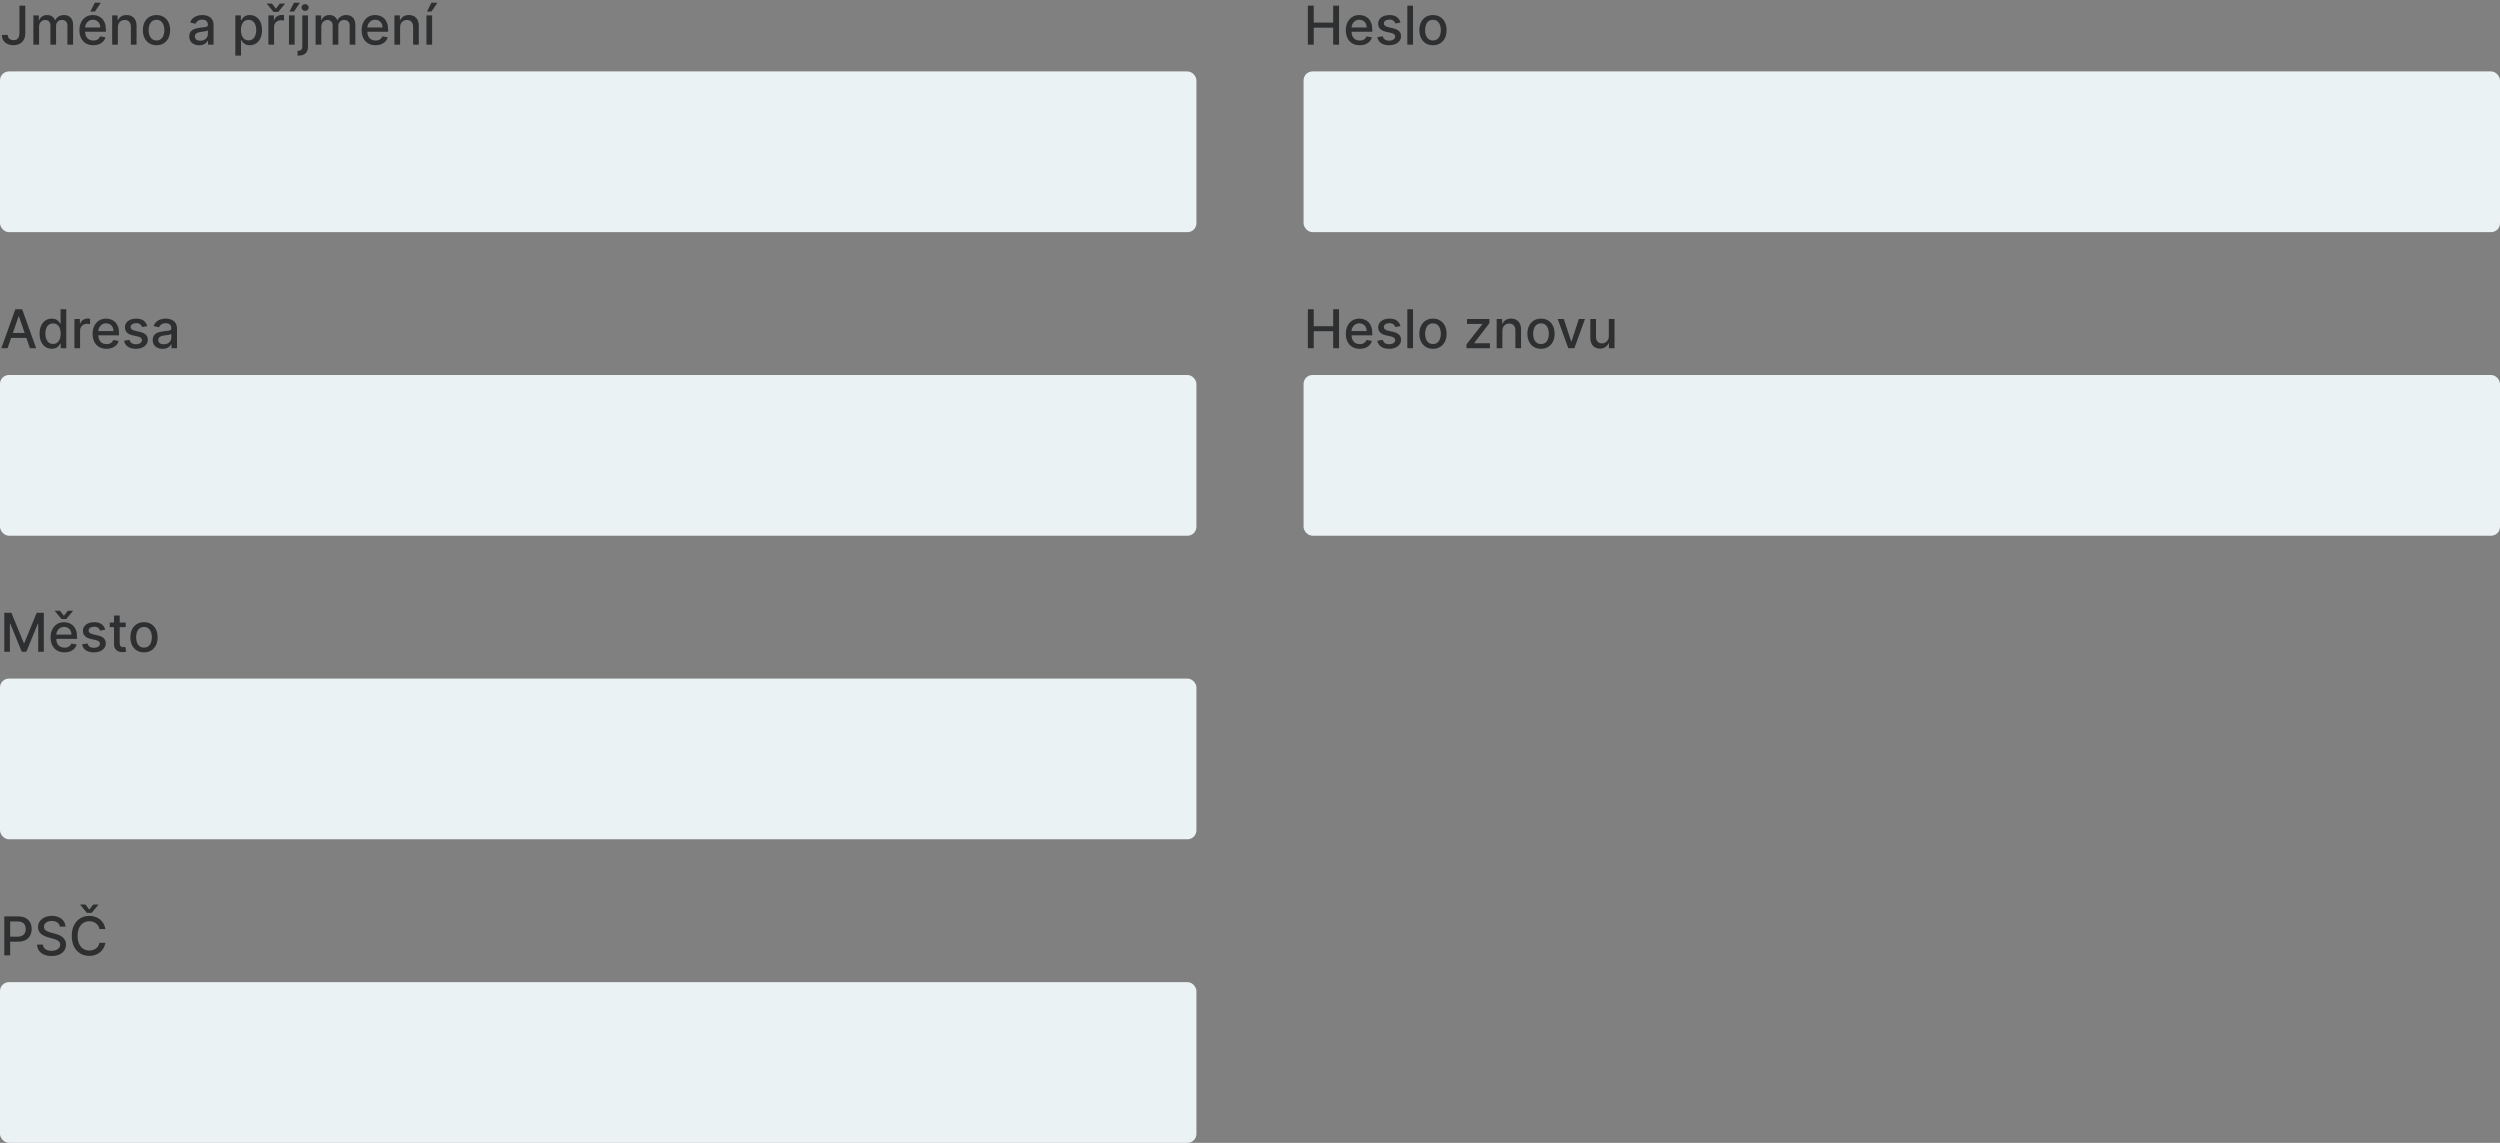 <svg width="560" height="256" viewBox="0 0 560 256" fill="none" xmlns="http://www.w3.org/2000/svg">
<rect x="0" y="0" width="560" height="256" fill="#808080" stroke="none"/>
<rect y="16" width="268" height="36" rx="2" fill="#EBF2F4"/>
<path d="M4.351 1.273H5.663V7.46C5.663 8.02 5.553 8.499 5.331 8.896C5.112 9.294 4.804 9.598 4.406 9.808C4.009 10.016 3.543 10.119 3.009 10.119C2.517 10.119 2.075 10.03 1.683 9.851C1.294 9.672 0.986 9.412 0.759 9.071C0.534 8.727 0.422 8.31 0.422 7.818H1.73C1.73 8.06 1.786 8.268 1.896 8.445C2.01 8.621 2.165 8.759 2.361 8.858C2.56 8.955 2.787 9.003 3.043 9.003C3.321 9.003 3.557 8.945 3.75 8.828C3.946 8.709 4.095 8.534 4.197 8.304C4.3 8.074 4.351 7.793 4.351 7.46V1.273ZM7.478 10V3.455H8.701V4.52H8.782C8.918 4.159 9.141 3.878 9.451 3.676C9.76 3.472 10.131 3.369 10.563 3.369C11 3.369 11.367 3.472 11.662 3.676C11.961 3.881 12.181 4.162 12.323 4.52H12.391C12.547 4.17 12.796 3.892 13.137 3.685C13.478 3.474 13.884 3.369 14.355 3.369C14.949 3.369 15.434 3.555 15.809 3.928C16.186 4.3 16.375 4.861 16.375 5.611V10H15.101V5.73C15.101 5.287 14.98 4.966 14.739 4.767C14.498 4.568 14.209 4.469 13.874 4.469C13.459 4.469 13.137 4.597 12.907 4.852C12.677 5.105 12.561 5.43 12.561 5.828V10H11.291V5.649C11.291 5.294 11.181 5.009 10.959 4.793C10.738 4.577 10.449 4.469 10.094 4.469C9.853 4.469 9.63 4.533 9.425 4.661C9.223 4.786 9.06 4.96 8.935 5.185C8.813 5.409 8.752 5.669 8.752 5.964V10H7.478ZM20.904 10.132C20.259 10.132 19.704 9.994 19.238 9.719C18.775 9.44 18.417 9.05 18.164 8.547C17.914 8.041 17.789 7.449 17.789 6.77C17.789 6.099 17.914 5.509 18.164 4.997C18.417 4.486 18.769 4.087 19.221 3.8C19.675 3.513 20.207 3.369 20.815 3.369C21.184 3.369 21.542 3.43 21.889 3.553C22.235 3.675 22.546 3.866 22.822 4.128C23.097 4.389 23.315 4.729 23.474 5.146C23.633 5.561 23.712 6.065 23.712 6.659V7.111H18.509V6.156H22.464C22.464 5.821 22.396 5.524 22.259 5.266C22.123 5.004 21.931 4.798 21.684 4.648C21.44 4.497 21.153 4.422 20.823 4.422C20.465 4.422 20.153 4.51 19.886 4.686C19.621 4.859 19.417 5.087 19.272 5.368C19.13 5.646 19.059 5.949 19.059 6.276V7.021C19.059 7.459 19.136 7.831 19.289 8.138C19.445 8.445 19.663 8.679 19.941 8.841C20.22 9 20.545 9.08 20.917 9.08C21.158 9.08 21.379 9.045 21.577 8.977C21.776 8.906 21.948 8.801 22.093 8.662C22.238 8.523 22.349 8.351 22.425 8.146L23.631 8.364C23.535 8.719 23.361 9.03 23.111 9.297C22.864 9.561 22.553 9.767 22.178 9.915C21.806 10.06 21.381 10.132 20.904 10.132ZM20.239 2.581L21.236 0.616H22.579L21.258 2.581H20.239ZM26.4 6.114V10H25.126V3.455H26.349V4.52H26.43C26.581 4.173 26.816 3.895 27.137 3.685C27.461 3.474 27.869 3.369 28.36 3.369C28.806 3.369 29.197 3.463 29.532 3.651C29.867 3.835 30.128 4.111 30.312 4.477C30.497 4.844 30.589 5.297 30.589 5.837V10H29.315V5.99C29.315 5.516 29.191 5.145 28.944 4.878C28.697 4.608 28.358 4.473 27.926 4.473C27.63 4.473 27.367 4.537 27.137 4.665C26.91 4.793 26.73 4.98 26.596 5.227C26.466 5.472 26.4 5.767 26.4 6.114ZM35.055 10.132C34.441 10.132 33.906 9.991 33.449 9.71C32.991 9.429 32.636 9.036 32.383 8.53C32.13 8.024 32.004 7.433 32.004 6.757C32.004 6.078 32.13 5.484 32.383 4.976C32.636 4.467 32.991 4.072 33.449 3.791C33.906 3.51 34.441 3.369 35.055 3.369C35.669 3.369 36.204 3.51 36.662 3.791C37.119 4.072 37.474 4.467 37.727 4.976C37.98 5.484 38.106 6.078 38.106 6.757C38.106 7.433 37.98 8.024 37.727 8.53C37.474 9.036 37.119 9.429 36.662 9.71C36.204 9.991 35.669 10.132 35.055 10.132ZM35.059 9.062C35.457 9.062 35.787 8.957 36.048 8.747C36.309 8.537 36.502 8.257 36.627 7.908C36.755 7.558 36.819 7.173 36.819 6.753C36.819 6.335 36.755 5.952 36.627 5.602C36.502 5.25 36.309 4.967 36.048 4.754C35.787 4.541 35.457 4.435 35.059 4.435C34.659 4.435 34.326 4.541 34.062 4.754C33.801 4.967 33.606 5.25 33.478 5.602C33.353 5.952 33.291 6.335 33.291 6.753C33.291 7.173 33.353 7.558 33.478 7.908C33.606 8.257 33.801 8.537 34.062 8.747C34.326 8.957 34.659 9.062 35.059 9.062ZM44.609 10.145C44.194 10.145 43.819 10.068 43.484 9.915C43.149 9.759 42.883 9.533 42.687 9.237C42.494 8.942 42.397 8.58 42.397 8.151C42.397 7.781 42.468 7.477 42.61 7.239C42.752 7 42.944 6.811 43.186 6.672C43.427 6.533 43.697 6.428 43.995 6.357C44.294 6.286 44.598 6.232 44.907 6.195C45.299 6.149 45.617 6.112 45.862 6.084C46.106 6.053 46.284 6.003 46.395 5.935C46.505 5.866 46.561 5.756 46.561 5.602V5.572C46.561 5.2 46.456 4.912 46.245 4.707C46.038 4.503 45.728 4.401 45.316 4.401C44.887 4.401 44.549 4.496 44.302 4.686C44.058 4.874 43.889 5.082 43.795 5.312L42.598 5.04C42.74 4.642 42.947 4.321 43.22 4.077C43.495 3.83 43.812 3.651 44.17 3.54C44.528 3.426 44.904 3.369 45.299 3.369C45.561 3.369 45.838 3.401 46.13 3.463C46.426 3.523 46.701 3.634 46.957 3.795C47.216 3.957 47.427 4.189 47.592 4.49C47.757 4.788 47.839 5.176 47.839 5.653V10H46.595V9.105H46.544C46.461 9.27 46.338 9.432 46.173 9.591C46.008 9.75 45.797 9.882 45.538 9.987C45.279 10.092 44.97 10.145 44.609 10.145ZM44.886 9.122C45.238 9.122 45.539 9.053 45.789 8.913C46.042 8.774 46.234 8.592 46.365 8.368C46.498 8.141 46.565 7.898 46.565 7.639V6.795C46.52 6.841 46.431 6.884 46.301 6.923C46.173 6.96 46.027 6.993 45.862 7.021C45.697 7.047 45.537 7.071 45.38 7.094C45.224 7.114 45.093 7.131 44.988 7.145C44.741 7.176 44.515 7.229 44.311 7.303C44.109 7.376 43.947 7.483 43.825 7.622C43.706 7.759 43.646 7.94 43.646 8.168C43.646 8.483 43.762 8.722 43.995 8.884C44.228 9.043 44.525 9.122 44.886 9.122ZM52.712 12.454V3.455H53.956V4.516H54.063C54.137 4.379 54.243 4.222 54.383 4.043C54.522 3.864 54.715 3.707 54.962 3.574C55.209 3.438 55.536 3.369 55.942 3.369C56.471 3.369 56.942 3.503 57.357 3.77C57.772 4.037 58.097 4.422 58.333 4.925C58.571 5.428 58.691 6.033 58.691 6.74C58.691 7.447 58.573 8.054 58.337 8.56C58.101 9.062 57.777 9.45 57.365 9.723C56.953 9.993 56.483 10.128 55.955 10.128C55.557 10.128 55.232 10.061 54.979 9.928C54.729 9.794 54.533 9.638 54.391 9.459C54.249 9.28 54.14 9.121 54.063 8.982H53.986V12.454H52.712ZM53.961 6.727C53.961 7.188 54.027 7.591 54.161 7.938C54.294 8.284 54.488 8.555 54.74 8.751C54.993 8.945 55.303 9.041 55.669 9.041C56.05 9.041 56.368 8.94 56.624 8.739C56.88 8.534 57.073 8.257 57.203 7.908C57.337 7.558 57.404 7.165 57.404 6.727C57.404 6.295 57.338 5.908 57.208 5.564C57.08 5.22 56.887 4.949 56.628 4.75C56.373 4.551 56.053 4.452 55.669 4.452C55.3 4.452 54.988 4.547 54.732 4.737C54.479 4.928 54.287 5.193 54.157 5.534C54.026 5.875 53.961 6.273 53.961 6.727ZM60.118 10V3.455H61.35V4.494H61.418C61.537 4.142 61.748 3.865 62.049 3.663C62.353 3.459 62.696 3.357 63.08 3.357C63.159 3.357 63.253 3.359 63.361 3.365C63.472 3.371 63.559 3.378 63.621 3.386V4.605C63.57 4.591 63.479 4.575 63.348 4.558C63.218 4.538 63.087 4.528 62.956 4.528C62.655 4.528 62.387 4.592 62.151 4.72C61.918 4.845 61.733 5.02 61.597 5.244C61.461 5.466 61.392 5.719 61.392 6.003V10H60.118ZM60.928 0.8L61.806 1.942L62.679 0.8H63.834V0.864L62.334 2.67H61.273L59.777 0.864V0.8H60.928ZM64.724 10V3.455H65.998V10H64.724ZM64.843 2.581L65.84 0.616H67.183L65.862 2.581H64.843ZM67.712 3.455H68.986V10.426C68.986 10.864 68.907 11.233 68.748 11.534C68.591 11.835 68.358 12.064 68.049 12.22C67.742 12.376 67.363 12.454 66.911 12.454C66.865 12.454 66.823 12.454 66.783 12.454C66.74 12.454 66.696 12.453 66.651 12.45V11.355C66.691 11.355 66.726 11.355 66.757 11.355C66.786 11.355 66.819 11.355 66.856 11.355C67.157 11.355 67.374 11.274 67.507 11.112C67.644 10.953 67.712 10.722 67.712 10.418V3.455ZM68.343 2.445C68.121 2.445 67.931 2.371 67.772 2.223C67.615 2.072 67.537 1.893 67.537 1.686C67.537 1.476 67.615 1.297 67.772 1.149C67.931 0.999 68.121 0.923 68.343 0.923C68.564 0.923 68.753 0.999 68.909 1.149C69.069 1.297 69.148 1.476 69.148 1.686C69.148 1.893 69.069 2.072 68.909 2.223C68.753 2.371 68.564 2.445 68.343 2.445ZM70.7 10V3.455H71.923V4.52H72.004C72.141 4.159 72.364 3.878 72.673 3.676C72.983 3.472 73.354 3.369 73.785 3.369C74.223 3.369 74.59 3.472 74.885 3.676C75.183 3.881 75.403 4.162 75.546 4.52H75.614C75.77 4.17 76.019 3.892 76.359 3.685C76.7 3.474 77.106 3.369 77.578 3.369C78.172 3.369 78.656 3.555 79.031 3.928C79.409 4.3 79.598 4.861 79.598 5.611V10H78.324V5.73C78.324 5.287 78.203 4.966 77.962 4.767C77.72 4.568 77.432 4.469 77.097 4.469C76.682 4.469 76.359 4.597 76.129 4.852C75.899 5.105 75.784 5.43 75.784 5.828V10H74.514V5.649C74.514 5.294 74.403 5.009 74.182 4.793C73.96 4.577 73.672 4.469 73.317 4.469C73.075 4.469 72.852 4.533 72.648 4.661C72.446 4.786 72.283 4.96 72.158 5.185C72.035 5.409 71.974 5.669 71.974 5.964V10H70.7ZM84.127 10.132C83.482 10.132 82.927 9.994 82.461 9.719C81.998 9.44 81.64 9.05 81.387 8.547C81.137 8.041 81.012 7.449 81.012 6.77C81.012 6.099 81.137 5.509 81.387 4.997C81.64 4.486 81.992 4.087 82.444 3.8C82.898 3.513 83.429 3.369 84.037 3.369C84.407 3.369 84.765 3.43 85.111 3.553C85.458 3.675 85.769 3.866 86.044 4.128C86.32 4.389 86.537 4.729 86.696 5.146C86.856 5.561 86.935 6.065 86.935 6.659V7.111H81.732V6.156H85.686C85.686 5.821 85.618 5.524 85.482 5.266C85.346 5.004 85.154 4.798 84.907 4.648C84.662 4.497 84.375 4.422 84.046 4.422C83.688 4.422 83.375 4.51 83.108 4.686C82.844 4.859 82.64 5.087 82.495 5.368C82.353 5.646 82.282 5.949 82.282 6.276V7.021C82.282 7.459 82.358 7.831 82.512 8.138C82.668 8.445 82.885 8.679 83.164 8.841C83.442 9 83.767 9.08 84.14 9.08C84.381 9.08 84.601 9.045 84.8 8.977C84.999 8.906 85.171 8.801 85.316 8.662C85.461 8.523 85.571 8.351 85.648 8.146L86.854 8.364C86.757 8.719 86.584 9.03 86.334 9.297C86.087 9.561 85.776 9.767 85.401 9.915C85.029 10.06 84.604 10.132 84.127 10.132ZM89.623 6.114V10H88.349V3.455H89.572V4.52H89.653C89.803 4.173 90.039 3.895 90.36 3.685C90.684 3.474 91.092 3.369 91.583 3.369C92.029 3.369 92.42 3.463 92.755 3.651C93.09 3.835 93.35 4.111 93.535 4.477C93.719 4.844 93.812 5.297 93.812 5.837V10H92.538V5.99C92.538 5.516 92.414 5.145 92.167 4.878C91.92 4.608 91.58 4.473 91.148 4.473C90.853 4.473 90.59 4.537 90.36 4.665C90.133 4.793 89.952 4.98 89.819 5.227C89.688 5.472 89.623 5.767 89.623 6.114ZM95.521 10V3.455H96.795V10H95.521ZM95.64 2.581L96.637 0.616H97.979L96.658 2.581H95.64Z" fill="#2E2F30"/>
<rect x="292" y="16" width="268" height="36" rx="2" fill="#EBF2F4"/>
<path d="M292.959 10V1.273H294.276V5.065H298.626V1.273H299.947V10H298.626V6.195H294.276V10H292.959ZM304.584 10.132C303.939 10.132 303.384 9.994 302.918 9.719C302.455 9.44 302.097 9.05 301.844 8.547C301.594 8.041 301.469 7.449 301.469 6.77C301.469 6.099 301.594 5.509 301.844 4.997C302.097 4.486 302.449 4.087 302.901 3.8C303.355 3.513 303.886 3.369 304.494 3.369C304.864 3.369 305.222 3.43 305.568 3.553C305.915 3.675 306.226 3.866 306.501 4.128C306.777 4.389 306.994 4.729 307.153 5.146C307.313 5.561 307.392 6.065 307.392 6.659V7.111H302.189V6.156H306.143C306.143 5.821 306.075 5.524 305.939 5.266C305.803 5.004 305.611 4.798 305.364 4.648C305.119 4.497 304.832 4.422 304.503 4.422C304.145 4.422 303.832 4.51 303.565 4.686C303.301 4.859 303.097 5.087 302.952 5.368C302.81 5.646 302.739 5.949 302.739 6.276V7.021C302.739 7.459 302.815 7.831 302.969 8.138C303.125 8.445 303.342 8.679 303.621 8.841C303.899 9 304.224 9.08 304.597 9.08C304.838 9.08 305.058 9.045 305.257 8.977C305.456 8.906 305.628 8.801 305.773 8.662C305.918 8.523 306.028 8.351 306.105 8.146L307.311 8.364C307.214 8.719 307.041 9.03 306.791 9.297C306.544 9.561 306.233 9.767 305.858 9.915C305.486 10.06 305.061 10.132 304.584 10.132ZM313.711 5.053L312.556 5.257C312.507 5.109 312.431 4.969 312.326 4.835C312.223 4.702 312.084 4.592 311.908 4.507C311.732 4.422 311.512 4.379 311.248 4.379C310.887 4.379 310.586 4.46 310.344 4.622C310.103 4.781 309.982 4.987 309.982 5.24C309.982 5.459 310.063 5.635 310.225 5.768C310.387 5.902 310.648 6.011 311.009 6.097L312.049 6.335C312.651 6.474 313.1 6.689 313.395 6.979C313.691 7.268 313.838 7.645 313.838 8.108C313.838 8.5 313.725 8.849 313.498 9.156C313.273 9.46 312.959 9.699 312.556 9.872C312.155 10.046 311.691 10.132 311.162 10.132C310.429 10.132 309.831 9.976 309.368 9.663C308.905 9.348 308.621 8.901 308.516 8.321L309.748 8.134C309.824 8.455 309.982 8.697 310.221 8.862C310.459 9.024 310.77 9.105 311.154 9.105C311.571 9.105 311.905 9.018 312.155 8.845C312.405 8.669 312.53 8.455 312.53 8.202C312.53 7.997 312.453 7.825 312.3 7.686C312.15 7.547 311.918 7.442 311.605 7.371L310.498 7.128C309.887 6.989 309.435 6.767 309.142 6.463C308.853 6.159 308.708 5.774 308.708 5.308C308.708 4.922 308.816 4.584 309.032 4.294C309.248 4.004 309.546 3.778 309.926 3.616C310.307 3.452 310.743 3.369 311.235 3.369C311.942 3.369 312.499 3.523 312.905 3.83C313.311 4.134 313.58 4.541 313.711 5.053ZM316.513 1.273V10H315.239V1.273H316.513ZM320.985 10.132C320.371 10.132 319.836 9.991 319.378 9.71C318.921 9.429 318.566 9.036 318.313 8.53C318.06 8.024 317.934 7.433 317.934 6.757C317.934 6.078 318.06 5.484 318.313 4.976C318.566 4.467 318.921 4.072 319.378 3.791C319.836 3.51 320.371 3.369 320.985 3.369C321.598 3.369 322.134 3.51 322.591 3.791C323.049 4.072 323.404 4.467 323.657 4.976C323.909 5.484 324.036 6.078 324.036 6.757C324.036 7.433 323.909 8.024 323.657 8.53C323.404 9.036 323.049 9.429 322.591 9.71C322.134 9.991 321.598 10.132 320.985 10.132ZM320.989 9.062C321.387 9.062 321.716 8.957 321.978 8.747C322.239 8.537 322.432 8.257 322.557 7.908C322.685 7.558 322.749 7.173 322.749 6.753C322.749 6.335 322.685 5.952 322.557 5.602C322.432 5.25 322.239 4.967 321.978 4.754C321.716 4.541 321.387 4.435 320.989 4.435C320.588 4.435 320.256 4.541 319.992 4.754C319.73 4.967 319.536 5.25 319.408 5.602C319.283 5.952 319.221 6.335 319.221 6.753C319.221 7.173 319.283 7.558 319.408 7.908C319.536 8.257 319.73 8.537 319.992 8.747C320.256 8.957 320.588 9.062 320.989 9.062Z" fill="#2E2F30"/>
<rect x="292" y="84" width="268" height="36" rx="2" fill="#EBF2F4"/>
<path d="M292.959 78V69.273H294.276V73.065H298.626V69.273H299.947V78H298.626V74.195H294.276V78H292.959ZM304.584 78.132C303.939 78.132 303.384 77.994 302.918 77.719C302.455 77.44 302.097 77.05 301.844 76.547C301.594 76.041 301.469 75.449 301.469 74.77C301.469 74.099 301.594 73.508 301.844 72.997C302.097 72.486 302.449 72.087 302.901 71.8C303.355 71.513 303.886 71.369 304.494 71.369C304.864 71.369 305.222 71.43 305.568 71.553C305.915 71.675 306.226 71.867 306.501 72.128C306.777 72.389 306.994 72.729 307.153 73.146C307.313 73.561 307.392 74.065 307.392 74.659V75.111H302.189V74.156H306.143C306.143 73.821 306.075 73.524 305.939 73.266C305.803 73.004 305.611 72.798 305.364 72.648C305.119 72.497 304.832 72.422 304.503 72.422C304.145 72.422 303.832 72.51 303.565 72.686C303.301 72.859 303.097 73.087 302.952 73.368C302.81 73.646 302.739 73.949 302.739 74.276V75.021C302.739 75.459 302.815 75.831 302.969 76.138C303.125 76.445 303.342 76.679 303.621 76.841C303.899 77 304.224 77.079 304.597 77.079C304.838 77.079 305.058 77.046 305.257 76.977C305.456 76.906 305.628 76.801 305.773 76.662C305.918 76.523 306.028 76.351 306.105 76.146L307.311 76.364C307.214 76.719 307.041 77.03 306.791 77.297C306.544 77.561 306.233 77.767 305.858 77.915C305.486 78.06 305.061 78.132 304.584 78.132ZM313.711 73.053L312.556 73.257C312.507 73.109 312.431 72.969 312.326 72.835C312.223 72.702 312.084 72.592 311.908 72.507C311.732 72.422 311.512 72.379 311.248 72.379C310.887 72.379 310.586 72.46 310.344 72.622C310.103 72.781 309.982 72.987 309.982 73.24C309.982 73.459 310.063 73.635 310.225 73.769C310.387 73.902 310.648 74.011 311.009 74.097L312.049 74.335C312.651 74.474 313.1 74.689 313.395 74.979C313.691 75.269 313.838 75.645 313.838 76.108C313.838 76.5 313.725 76.849 313.498 77.156C313.273 77.46 312.959 77.699 312.556 77.872C312.155 78.046 311.691 78.132 311.162 78.132C310.429 78.132 309.831 77.976 309.368 77.663C308.905 77.348 308.621 76.901 308.516 76.321L309.748 76.133C309.824 76.454 309.982 76.697 310.221 76.862C310.459 77.024 310.77 77.105 311.154 77.105C311.571 77.105 311.905 77.019 312.155 76.845C312.405 76.669 312.53 76.454 312.53 76.202C312.53 75.997 312.453 75.825 312.3 75.686C312.15 75.547 311.918 75.442 311.605 75.371L310.498 75.128C309.887 74.989 309.435 74.767 309.142 74.463C308.853 74.159 308.708 73.774 308.708 73.308C308.708 72.922 308.816 72.584 309.032 72.294C309.248 72.004 309.546 71.778 309.926 71.617C310.307 71.452 310.743 71.369 311.235 71.369C311.942 71.369 312.499 71.523 312.905 71.829C313.311 72.133 313.58 72.541 313.711 73.053ZM316.513 69.273V78H315.239V69.273H316.513ZM320.985 78.132C320.371 78.132 319.836 77.992 319.378 77.71C318.921 77.429 318.566 77.035 318.313 76.53C318.06 76.024 317.934 75.433 317.934 74.757C317.934 74.078 318.06 73.484 318.313 72.976C318.566 72.467 318.921 72.072 319.378 71.791C319.836 71.51 320.371 71.369 320.985 71.369C321.598 71.369 322.134 71.51 322.591 71.791C323.049 72.072 323.404 72.467 323.657 72.976C323.909 73.484 324.036 74.078 324.036 74.757C324.036 75.433 323.909 76.024 323.657 76.53C323.404 77.035 323.049 77.429 322.591 77.71C322.134 77.992 321.598 78.132 320.985 78.132ZM320.989 77.062C321.387 77.062 321.716 76.957 321.978 76.747C322.239 76.537 322.432 76.257 322.557 75.908C322.685 75.558 322.749 75.173 322.749 74.753C322.749 74.335 322.685 73.952 322.557 73.602C322.432 73.25 322.239 72.967 321.978 72.754C321.716 72.541 321.387 72.435 320.989 72.435C320.588 72.435 320.256 72.541 319.992 72.754C319.73 72.967 319.536 73.25 319.408 73.602C319.283 73.952 319.221 74.335 319.221 74.753C319.221 75.173 319.283 75.558 319.408 75.908C319.536 76.257 319.73 76.537 319.992 76.747C320.256 76.957 320.588 77.062 320.989 77.062ZM328.498 78V77.126L332.043 72.622V72.562H328.613V71.454H333.632V72.383L330.223 76.832V76.892H333.752V78H328.498ZM336.529 74.114V78H335.255V71.454H336.478V72.52H336.559C336.71 72.173 336.945 71.895 337.266 71.685C337.59 71.474 337.998 71.369 338.489 71.369C338.935 71.369 339.326 71.463 339.661 71.651C339.996 71.835 340.256 72.111 340.441 72.477C340.626 72.844 340.718 73.297 340.718 73.837V78H339.444V73.99C339.444 73.516 339.32 73.145 339.073 72.878C338.826 72.608 338.487 72.473 338.055 72.473C337.759 72.473 337.496 72.537 337.266 72.665C337.039 72.793 336.859 72.98 336.725 73.227C336.594 73.472 336.529 73.767 336.529 74.114ZM345.184 78.132C344.57 78.132 344.035 77.992 343.577 77.71C343.12 77.429 342.765 77.035 342.512 76.53C342.259 76.024 342.133 75.433 342.133 74.757C342.133 74.078 342.259 73.484 342.512 72.976C342.765 72.467 343.12 72.072 343.577 71.791C344.035 71.51 344.57 71.369 345.184 71.369C345.798 71.369 346.333 71.51 346.79 71.791C347.248 72.072 347.603 72.467 347.856 72.976C348.109 73.484 348.235 74.078 348.235 74.757C348.235 75.433 348.109 76.024 347.856 76.53C347.603 77.035 347.248 77.429 346.79 77.71C346.333 77.992 345.798 78.132 345.184 78.132ZM345.188 77.062C345.586 77.062 345.915 76.957 346.177 76.747C346.438 76.537 346.631 76.257 346.756 75.908C346.884 75.558 346.948 75.173 346.948 74.753C346.948 74.335 346.884 73.952 346.756 73.602C346.631 73.25 346.438 72.967 346.177 72.754C345.915 72.541 345.586 72.435 345.188 72.435C344.788 72.435 344.455 72.541 344.191 72.754C343.93 72.967 343.735 73.25 343.607 73.602C343.482 73.952 343.42 74.335 343.42 74.753C343.42 75.173 343.482 75.558 343.607 75.908C343.735 76.257 343.93 76.537 344.191 76.747C344.455 76.957 344.788 77.062 345.188 77.062ZM355.034 71.454L352.661 78H351.297L348.919 71.454H350.287L351.945 76.492H352.013L353.666 71.454H355.034ZM360.378 75.285V71.454H361.656V78H360.403V76.867H360.335C360.185 77.216 359.943 77.507 359.611 77.74C359.281 77.97 358.871 78.085 358.379 78.085C357.959 78.085 357.587 77.993 357.263 77.808C356.942 77.621 356.689 77.344 356.504 76.977C356.322 76.611 356.232 76.158 356.232 75.618V71.454H357.506V75.465C357.506 75.91 357.629 76.266 357.876 76.53C358.124 76.794 358.445 76.926 358.839 76.926C359.078 76.926 359.315 76.867 359.551 76.747C359.79 76.628 359.987 76.447 360.143 76.206C360.303 75.965 360.381 75.658 360.378 75.285Z" fill="#2E2F30"/>
<rect y="84" width="268" height="36" rx="2" fill="#EBF2F4"/>
<path d="M1.696 78H0.298L3.439 69.273H4.96L8.101 78H6.703L4.236 70.858H4.168L1.696 78ZM1.93 74.582H6.464V75.69H1.93V74.582ZM11.604 78.128C11.075 78.128 10.604 77.993 10.189 77.723C9.777 77.45 9.453 77.062 9.217 76.56C8.984 76.054 8.868 75.447 8.868 74.74C8.868 74.033 8.986 73.428 9.222 72.925C9.46 72.422 9.787 72.037 10.202 71.77C10.617 71.503 11.087 71.369 11.612 71.369C12.018 71.369 12.345 71.438 12.592 71.574C12.842 71.707 13.036 71.864 13.172 72.043C13.311 72.222 13.419 72.379 13.496 72.516H13.572V69.273H14.847V78H13.602V76.981H13.496C13.419 77.121 13.308 77.28 13.163 77.459C13.021 77.638 12.825 77.794 12.575 77.928C12.325 78.061 12.001 78.128 11.604 78.128ZM11.885 77.041C12.251 77.041 12.561 76.945 12.814 76.751C13.07 76.555 13.263 76.284 13.393 75.938C13.527 75.591 13.594 75.188 13.594 74.727C13.594 74.273 13.528 73.875 13.398 73.534C13.267 73.193 13.075 72.928 12.822 72.737C12.57 72.547 12.257 72.452 11.885 72.452C11.501 72.452 11.182 72.551 10.926 72.75C10.671 72.949 10.477 73.22 10.347 73.564C10.219 73.908 10.155 74.296 10.155 74.727C10.155 75.165 10.22 75.558 10.351 75.908C10.482 76.257 10.675 76.534 10.93 76.739C11.189 76.94 11.507 77.041 11.885 77.041ZM16.665 78V71.454H17.897V72.494H17.965C18.084 72.142 18.294 71.865 18.596 71.663C18.899 71.459 19.243 71.356 19.627 71.356C19.706 71.356 19.8 71.359 19.908 71.365C20.019 71.371 20.105 71.378 20.168 71.386V72.605C20.117 72.591 20.026 72.575 19.895 72.558C19.765 72.538 19.634 72.528 19.503 72.528C19.202 72.528 18.934 72.592 18.698 72.72C18.465 72.845 18.28 73.02 18.144 73.244C18.008 73.466 17.939 73.719 17.939 74.003V78H16.665ZM23.857 78.132C23.212 78.132 22.657 77.994 22.191 77.719C21.728 77.44 21.37 77.05 21.117 76.547C20.867 76.041 20.742 75.449 20.742 74.77C20.742 74.099 20.867 73.508 21.117 72.997C21.37 72.486 21.722 72.087 22.174 71.8C22.629 71.513 23.16 71.369 23.768 71.369C24.137 71.369 24.495 71.43 24.842 71.553C25.188 71.675 25.499 71.867 25.775 72.128C26.05 72.389 26.268 72.729 26.427 73.146C26.586 73.561 26.666 74.065 26.666 74.659V75.111H21.462V74.156H25.417C25.417 73.821 25.349 73.524 25.212 73.266C25.076 73.004 24.884 72.798 24.637 72.648C24.393 72.497 24.106 72.422 23.776 72.422C23.418 72.422 23.106 72.51 22.839 72.686C22.575 72.859 22.37 73.087 22.225 73.368C22.083 73.646 22.012 73.949 22.012 74.276V75.021C22.012 75.459 22.089 75.831 22.242 76.138C22.398 76.445 22.616 76.679 22.894 76.841C23.173 77 23.498 77.079 23.87 77.079C24.111 77.079 24.332 77.046 24.53 76.977C24.729 76.906 24.901 76.801 25.046 76.662C25.191 76.523 25.302 76.351 25.379 76.146L26.584 76.364C26.488 76.719 26.315 77.03 26.065 77.297C25.817 77.561 25.506 77.767 25.131 77.915C24.759 78.06 24.334 78.132 23.857 78.132ZM32.984 73.053L31.829 73.257C31.781 73.109 31.704 72.969 31.599 72.835C31.497 72.702 31.358 72.592 31.181 72.507C31.005 72.422 30.785 72.379 30.521 72.379C30.16 72.379 29.859 72.46 29.617 72.622C29.376 72.781 29.255 72.987 29.255 73.24C29.255 73.459 29.336 73.635 29.498 73.769C29.66 73.902 29.922 74.011 30.282 74.097L31.322 74.335C31.924 74.474 32.373 74.689 32.669 74.979C32.964 75.269 33.112 75.645 33.112 76.108C33.112 76.5 32.998 76.849 32.771 77.156C32.547 77.46 32.233 77.699 31.829 77.872C31.429 78.046 30.964 78.132 30.436 78.132C29.703 78.132 29.105 77.976 28.642 77.663C28.179 77.348 27.895 76.901 27.789 76.321L29.021 76.133C29.098 76.454 29.255 76.697 29.494 76.862C29.733 77.024 30.044 77.105 30.427 77.105C30.845 77.105 31.179 77.019 31.429 76.845C31.679 76.669 31.804 76.454 31.804 76.202C31.804 75.997 31.727 75.825 31.573 75.686C31.423 75.547 31.191 75.442 30.879 75.371L29.771 75.128C29.16 74.989 28.709 74.767 28.416 74.463C28.126 74.159 27.981 73.774 27.981 73.308C27.981 72.922 28.089 72.584 28.305 72.294C28.521 72.004 28.819 71.778 29.2 71.617C29.581 71.452 30.017 71.369 30.508 71.369C31.216 71.369 31.772 71.523 32.179 71.829C32.585 72.133 32.853 72.541 32.984 73.053ZM36.418 78.145C36.003 78.145 35.628 78.068 35.293 77.915C34.957 77.758 34.692 77.533 34.496 77.237C34.303 76.942 34.206 76.579 34.206 76.151C34.206 75.781 34.277 75.477 34.419 75.239C34.561 75 34.753 74.811 34.994 74.672C35.236 74.533 35.506 74.428 35.804 74.356C36.102 74.285 36.406 74.231 36.716 74.195C37.108 74.149 37.426 74.112 37.67 74.084C37.915 74.053 38.092 74.003 38.203 73.935C38.314 73.867 38.369 73.756 38.369 73.602V73.572C38.369 73.2 38.264 72.912 38.054 72.707C37.847 72.503 37.537 72.401 37.125 72.401C36.696 72.401 36.358 72.496 36.111 72.686C35.867 72.874 35.697 73.082 35.604 73.312L34.406 73.04C34.548 72.642 34.756 72.321 35.028 72.077C35.304 71.829 35.621 71.651 35.979 71.54C36.337 71.426 36.713 71.369 37.108 71.369C37.369 71.369 37.646 71.401 37.939 71.463C38.234 71.523 38.51 71.633 38.766 71.796C39.024 71.957 39.236 72.189 39.401 72.49C39.565 72.788 39.648 73.176 39.648 73.653V78H38.403V77.105H38.352C38.27 77.27 38.146 77.432 37.981 77.591C37.817 77.75 37.605 77.882 37.347 77.987C37.088 78.092 36.778 78.145 36.418 78.145ZM36.695 77.122C37.047 77.122 37.348 77.053 37.598 76.913C37.851 76.774 38.043 76.592 38.173 76.368C38.307 76.141 38.374 75.898 38.374 75.639V74.796C38.328 74.841 38.24 74.883 38.109 74.923C37.981 74.96 37.835 74.993 37.67 75.021C37.506 75.047 37.345 75.071 37.189 75.094C37.033 75.114 36.902 75.131 36.797 75.145C36.55 75.176 36.324 75.229 36.119 75.303C35.918 75.376 35.756 75.483 35.633 75.622C35.514 75.758 35.455 75.94 35.455 76.168C35.455 76.483 35.571 76.722 35.804 76.883C36.037 77.043 36.334 77.122 36.695 77.122Z" fill="#2E2F30"/>
<rect y="152" width="268" height="36" rx="2" fill="#EBF2F4"/>
<path d="M0.959 137.273H2.557L5.335 144.057H5.438L8.216 137.273H9.814V146H8.561V139.685H8.48L5.906 145.987H4.866L2.293 139.68H2.212V146H0.959V137.273ZM14.447 146.132C13.802 146.132 13.247 145.994 12.781 145.719C12.318 145.44 11.96 145.05 11.707 144.547C11.457 144.041 11.332 143.449 11.332 142.77C11.332 142.099 11.457 141.509 11.707 140.997C11.96 140.486 12.312 140.087 12.764 139.8C13.218 139.513 13.75 139.369 14.358 139.369C14.727 139.369 15.085 139.43 15.431 139.553C15.778 139.675 16.089 139.866 16.365 140.128C16.64 140.389 16.858 140.729 17.017 141.146C17.176 141.561 17.255 142.065 17.255 142.659V143.111H12.052V142.156H16.007C16.007 141.821 15.939 141.524 15.802 141.266C15.666 141.004 15.474 140.798 15.227 140.648C14.983 140.497 14.696 140.422 14.366 140.422C14.008 140.422 13.696 140.51 13.429 140.686C13.164 140.859 12.96 141.087 12.815 141.368C12.673 141.646 12.602 141.949 12.602 142.276V143.021C12.602 143.459 12.679 143.831 12.832 144.138C12.988 144.445 13.206 144.679 13.484 144.841C13.762 145 14.088 145.08 14.46 145.08C14.701 145.08 14.921 145.045 15.12 144.977C15.319 144.906 15.491 144.801 15.636 144.662C15.781 144.523 15.892 144.351 15.968 144.146L17.174 144.364C17.078 144.719 16.904 145.03 16.654 145.297C16.407 145.561 16.096 145.767 15.721 145.915C15.349 146.06 14.924 146.132 14.447 146.132ZM13.433 136.8L14.311 137.942L15.184 136.8H16.339V136.864L14.839 138.67H13.778L12.282 136.864V136.8H13.433ZM23.574 141.053L22.419 141.257C22.371 141.109 22.294 140.969 22.189 140.835C22.087 140.702 21.947 140.592 21.771 140.507C21.595 140.422 21.375 140.379 21.111 140.379C20.75 140.379 20.449 140.46 20.207 140.622C19.966 140.781 19.845 140.987 19.845 141.24C19.845 141.459 19.926 141.635 20.088 141.768C20.25 141.902 20.511 142.011 20.872 142.097L21.912 142.335C22.514 142.474 22.963 142.689 23.259 142.979C23.554 143.268 23.702 143.645 23.702 144.108C23.702 144.5 23.588 144.849 23.361 145.156C23.136 145.46 22.822 145.699 22.419 145.872C22.018 146.045 21.554 146.132 21.026 146.132C20.293 146.132 19.695 145.976 19.232 145.663C18.768 145.348 18.484 144.901 18.379 144.321L19.611 144.134C19.688 144.455 19.845 144.697 20.084 144.862C20.322 145.024 20.634 145.105 21.017 145.105C21.435 145.105 21.768 145.018 22.018 144.845C22.268 144.669 22.393 144.455 22.393 144.202C22.393 143.997 22.317 143.825 22.163 143.686C22.013 143.547 21.781 143.442 21.469 143.371L20.361 143.128C19.75 142.989 19.298 142.767 19.006 142.463C18.716 142.159 18.571 141.774 18.571 141.308C18.571 140.922 18.679 140.584 18.895 140.294C19.111 140.004 19.409 139.778 19.79 139.616C20.171 139.452 20.607 139.369 21.098 139.369C21.805 139.369 22.362 139.523 22.768 139.83C23.175 140.134 23.443 140.541 23.574 141.053ZM28.158 139.455V140.477H24.583V139.455H28.158ZM25.541 137.886H26.816V144.078C26.816 144.325 26.853 144.511 26.927 144.636C27 144.759 27.096 144.842 27.212 144.888C27.331 144.93 27.461 144.952 27.6 144.952C27.702 144.952 27.791 144.945 27.868 144.93C27.945 144.916 28.005 144.905 28.047 144.896L28.277 145.949C28.203 145.977 28.098 146.006 27.962 146.034C27.826 146.065 27.655 146.082 27.451 146.085C27.115 146.091 26.803 146.031 26.513 145.906C26.223 145.781 25.989 145.588 25.81 145.327C25.631 145.065 25.541 144.737 25.541 144.342V137.886ZM32.254 146.132C31.641 146.132 31.105 145.991 30.648 145.71C30.19 145.429 29.835 145.036 29.582 144.53C29.329 144.024 29.203 143.433 29.203 142.757C29.203 142.078 29.329 141.484 29.582 140.976C29.835 140.467 30.19 140.072 30.648 139.791C31.105 139.51 31.641 139.369 32.254 139.369C32.868 139.369 33.403 139.51 33.861 139.791C34.318 140.072 34.673 140.467 34.926 140.976C35.179 141.484 35.305 142.078 35.305 142.757C35.305 143.433 35.179 144.024 34.926 144.53C34.673 145.036 34.318 145.429 33.861 145.71C33.403 145.991 32.868 146.132 32.254 146.132ZM32.258 145.062C32.656 145.062 32.986 144.957 33.247 144.747C33.508 144.537 33.702 144.257 33.827 143.908C33.955 143.558 34.019 143.173 34.019 142.753C34.019 142.335 33.955 141.952 33.827 141.602C33.702 141.25 33.508 140.967 33.247 140.754C32.986 140.541 32.656 140.435 32.258 140.435C31.858 140.435 31.526 140.541 31.261 140.754C31 140.967 30.805 141.25 30.678 141.602C30.553 141.952 30.49 142.335 30.49 142.753C30.49 143.173 30.553 143.558 30.678 143.908C30.805 144.257 31 144.537 31.261 144.747C31.526 144.957 31.858 145.062 32.258 145.062Z" fill="#2E2F30"/>
<rect y="220" width="268" height="36" rx="2" fill="#EBF2F4"/>
<path d="M0.959 214V205.273H4.07C4.749 205.273 5.311 205.396 5.757 205.643C6.203 205.891 6.537 206.229 6.759 206.658C6.98 207.084 7.091 207.564 7.091 208.098C7.091 208.635 6.979 209.118 6.754 209.547C6.533 209.973 6.197 210.311 5.749 210.561C5.303 210.808 4.741 210.932 4.065 210.932H1.926V209.815H3.946C4.375 209.815 4.723 209.741 4.99 209.594C5.257 209.443 5.453 209.239 5.578 208.98C5.703 208.722 5.766 208.428 5.766 208.098C5.766 207.768 5.703 207.476 5.578 207.22C5.453 206.964 5.256 206.764 4.986 206.619C4.719 206.474 4.366 206.402 3.929 206.402H2.276V214H0.959ZM13.395 207.565C13.349 207.162 13.162 206.849 12.832 206.628C12.502 206.403 12.088 206.291 11.588 206.291C11.23 206.291 10.92 206.348 10.659 206.462C10.397 206.572 10.194 206.726 10.049 206.922C9.907 207.115 9.836 207.335 9.836 207.582C9.836 207.79 9.885 207.969 9.981 208.119C10.081 208.27 10.21 208.396 10.369 208.499C10.531 208.598 10.704 208.682 10.889 208.75C11.073 208.815 11.251 208.869 11.421 208.912L12.274 209.134C12.552 209.202 12.838 209.294 13.13 209.411C13.423 209.527 13.694 209.68 13.944 209.871C14.194 210.061 14.396 210.297 14.549 210.578C14.706 210.859 14.784 211.196 14.784 211.588C14.784 212.082 14.656 212.521 14.4 212.905C14.147 213.288 13.78 213.591 13.296 213.812C12.816 214.034 12.235 214.145 11.554 214.145C10.9 214.145 10.335 214.041 9.858 213.834C9.38 213.626 9.007 213.332 8.737 212.952C8.467 212.568 8.318 212.114 8.289 211.588H9.61C9.636 211.903 9.738 212.166 9.917 212.376C10.099 212.584 10.331 212.739 10.612 212.841C10.896 212.94 11.207 212.99 11.545 212.99C11.917 212.99 12.248 212.932 12.538 212.815C12.831 212.696 13.061 212.531 13.228 212.321C13.396 212.108 13.48 211.859 13.48 211.575C13.48 211.317 13.406 211.105 13.258 210.94C13.113 210.776 12.916 210.639 12.666 210.531C12.419 210.423 12.139 210.328 11.826 210.246L10.795 209.964C10.096 209.774 9.542 209.494 9.133 209.125C8.727 208.756 8.524 208.267 8.524 207.659C8.524 207.156 8.66 206.717 8.933 206.342C9.206 205.967 9.575 205.676 10.041 205.469C10.507 205.259 11.032 205.153 11.617 205.153C12.209 205.153 12.73 205.257 13.181 205.464C13.636 205.672 13.994 205.957 14.255 206.321C14.517 206.682 14.653 207.097 14.664 207.565H13.395ZM23.606 208.111H22.276C22.225 207.827 22.13 207.577 21.991 207.361C21.852 207.145 21.681 206.962 21.479 206.811C21.278 206.661 21.052 206.547 20.802 206.47C20.555 206.393 20.292 206.355 20.014 206.355C19.511 206.355 19.06 206.482 18.663 206.734C18.268 206.987 17.955 207.358 17.725 207.847C17.498 208.335 17.384 208.932 17.384 209.636C17.384 210.347 17.498 210.946 17.725 211.435C17.955 211.923 18.269 212.293 18.667 212.543C19.065 212.793 19.512 212.918 20.009 212.918C20.285 212.918 20.546 212.881 20.793 212.807C21.043 212.73 21.269 212.618 21.471 212.47C21.673 212.322 21.843 212.142 21.982 211.929C22.124 211.713 22.222 211.466 22.276 211.188L23.606 211.192C23.535 211.621 23.397 212.016 23.192 212.376C22.991 212.734 22.731 213.044 22.413 213.305C22.097 213.564 21.736 213.764 21.33 213.906C20.924 214.048 20.481 214.119 20.001 214.119C19.245 214.119 18.572 213.94 17.981 213.582C17.39 213.222 16.924 212.706 16.583 212.036C16.245 211.365 16.076 210.565 16.076 209.636C16.076 208.705 16.246 207.905 16.587 207.237C16.928 206.567 17.394 206.053 17.985 205.695C18.576 205.334 19.248 205.153 20.001 205.153C20.464 205.153 20.896 205.22 21.296 205.354C21.7 205.484 22.062 205.678 22.383 205.933C22.704 206.186 22.97 206.496 23.18 206.862C23.39 207.226 23.532 207.642 23.606 208.111ZM19.123 202.618L20.001 203.76L20.874 202.618H22.029V202.682L20.529 204.489H19.468L17.972 202.682V202.618H19.123Z" fill="#2E2F30"/>
</svg>
